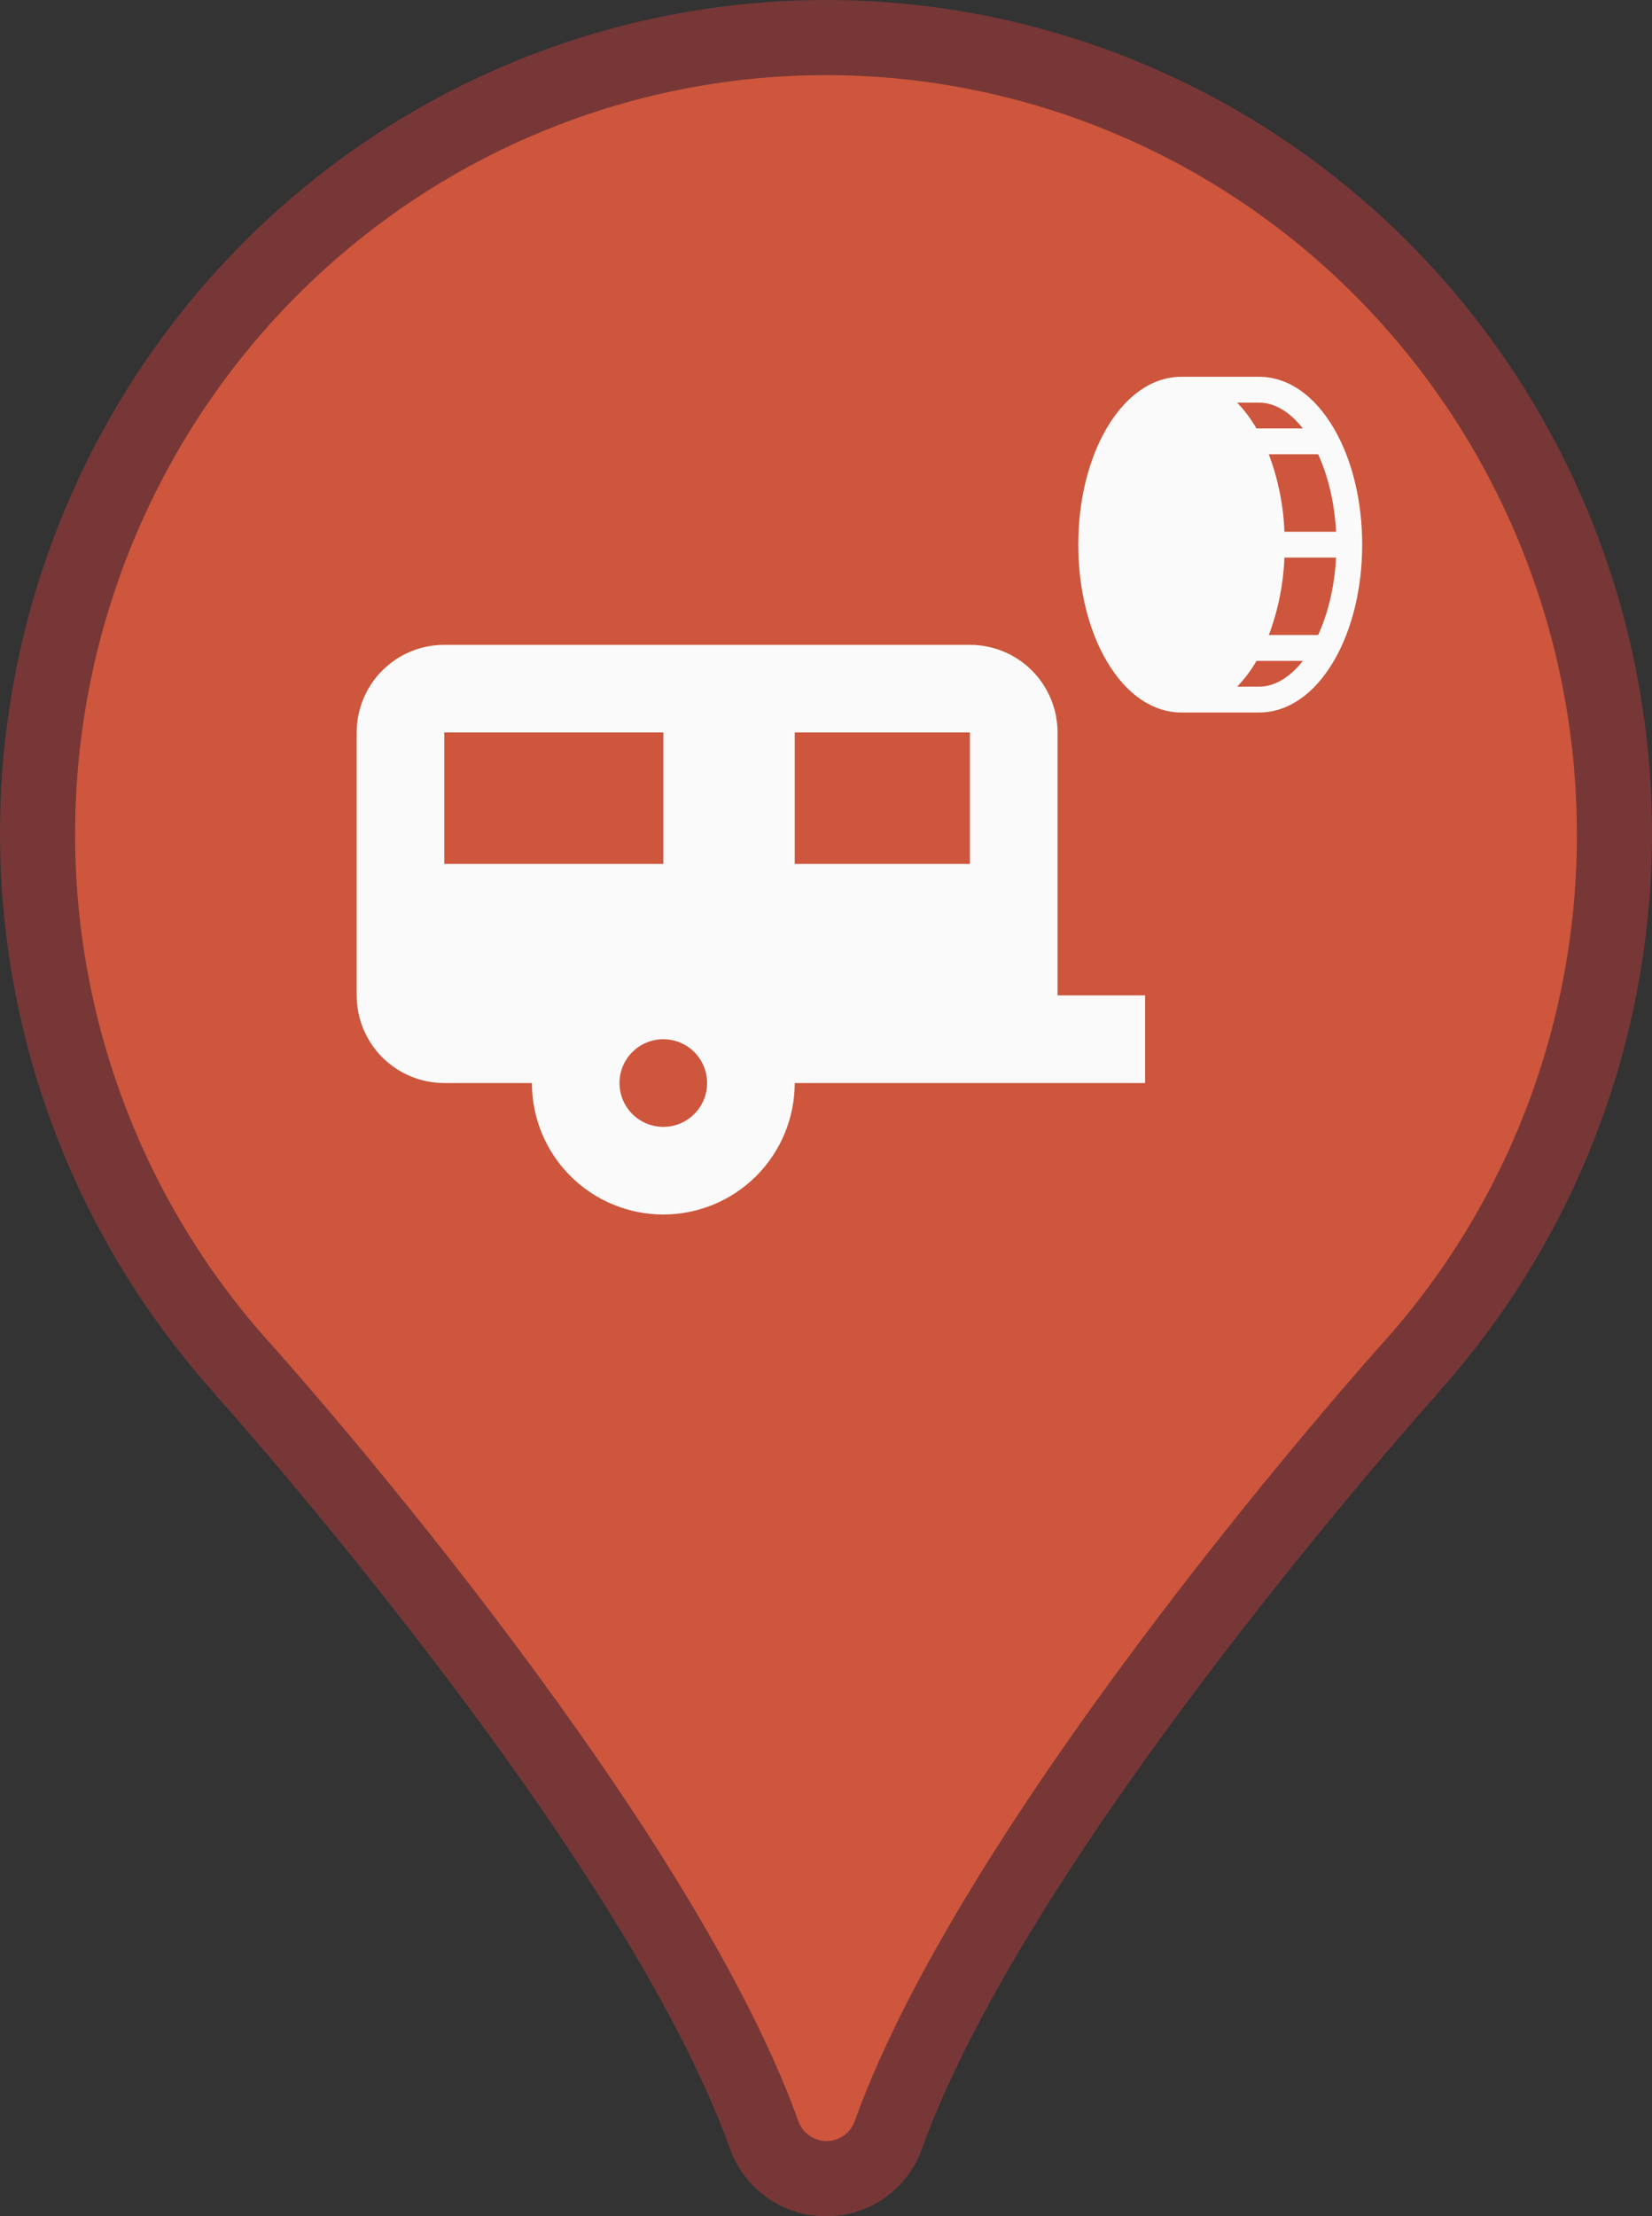 <svg width="44" height="59" viewBox="0 0 44 59" fill="none" xmlns="http://www.w3.org/2000/svg">
<rect x="0" y="0" width="44" height="59" fill="#333333" stroke="none"/>
<path d="M22 59C21.439 59.004 20.89 58.832 20.431 58.507C19.971 58.182 19.624 57.72 19.436 57.187C16.567 49.211 5.863 37.271 5.749 37.146L5.682 37.059C2.827 33.875 0.949 29.925 0.276 25.686C-0.396 21.448 0.165 17.104 1.893 13.181C3.62 9.258 6.439 5.925 10.008 3.585C13.577 1.245 17.743 0 22 0C26.257 0 30.423 1.245 33.992 3.585C37.561 5.925 40.38 9.258 42.107 13.181C43.835 17.104 44.396 21.448 43.724 25.686C43.051 29.925 41.173 33.875 38.318 37.059L38.251 37.146C38.136 37.271 27.433 49.211 24.564 57.187C24.378 57.721 24.03 58.183 23.571 58.509C23.111 58.834 22.562 59.006 22 59Z" fill="#773737"/>
<path d="M42 22.21C42 16.85 39.893 11.71 36.142 7.919C32.391 4.129 27.304 2 22 2C16.696 2 11.609 4.129 7.858 7.919C4.107 11.71 2 16.85 2 22.21C2 27.251 3.873 32.107 7.248 35.819C7.248 35.819 18.229 48.032 21.257 56.453C21.311 56.612 21.413 56.751 21.549 56.849C21.685 56.947 21.847 57 22.014 57C22.181 57 22.344 56.947 22.48 56.849C22.616 56.751 22.718 56.612 22.771 56.453C25.8 48.032 36.771 35.819 36.771 35.819C40.14 32.105 42.006 27.248 42 22.21Z" fill="#CD563C"/>
<path d="M11.833 17.167C11.214 17.167 10.621 17.413 10.183 17.85C9.746 18.288 9.5 18.881 9.5 19.5V26.5C9.5 27.119 9.746 27.712 10.183 28.15C10.621 28.587 11.214 28.833 11.833 28.833H14.167C14.167 29.762 14.535 30.652 15.192 31.308C15.848 31.965 16.738 32.333 17.667 32.333C18.595 32.333 19.485 31.965 20.142 31.308C20.798 30.652 21.167 29.762 21.167 28.833H30.5V26.5H28.167V19.5C28.167 18.881 27.921 18.288 27.483 17.85C27.046 17.413 26.452 17.167 25.833 17.167H11.833ZM11.833 19.5H17.667V23H11.833V19.5ZM21.167 19.5H25.833V23H21.167V19.5ZM17.667 27.667C17.976 27.667 18.273 27.79 18.492 28.008C18.71 28.227 18.833 28.524 18.833 28.833C18.833 29.143 18.71 29.439 18.492 29.658C18.273 29.877 17.976 30 17.667 30C17.357 30 17.061 29.877 16.842 29.658C16.623 29.439 16.5 29.143 16.5 28.833C16.5 28.524 16.623 28.227 16.842 28.008C17.061 27.79 17.357 27.667 17.667 27.667Z" fill="#FAFAFA"/>
<path d="M35.53 11.41C35.011 10.521 34.301 10.031 33.531 10.031H31.469C30.699 10.031 29.989 10.521 29.47 11.41C28.986 12.241 28.719 13.34 28.719 14.5C28.719 15.66 28.986 16.759 29.47 17.59C29.989 18.479 30.699 18.969 31.469 18.969H33.531C34.301 18.969 35.011 18.479 35.53 17.59C36.014 16.759 36.281 15.66 36.281 14.5C36.281 13.34 36.014 12.241 35.53 11.41ZM35.585 14.156H34.21C34.183 13.451 34.042 12.754 33.794 12.094H35.108C35.371 12.669 35.545 13.383 35.585 14.156ZM34.7 11.406H33.465C33.322 11.157 33.148 10.926 32.95 10.719H33.531C33.961 10.719 34.365 10.977 34.7 11.406ZM33.531 18.281H32.951C33.15 18.074 33.323 17.843 33.466 17.594H34.701C34.365 18.023 33.961 18.281 33.531 18.281ZM35.108 16.906H33.794C34.043 16.246 34.183 15.549 34.21 14.844H35.585C35.545 15.617 35.371 16.331 35.108 16.906Z" fill="#FAFAFA"/>
</svg>
